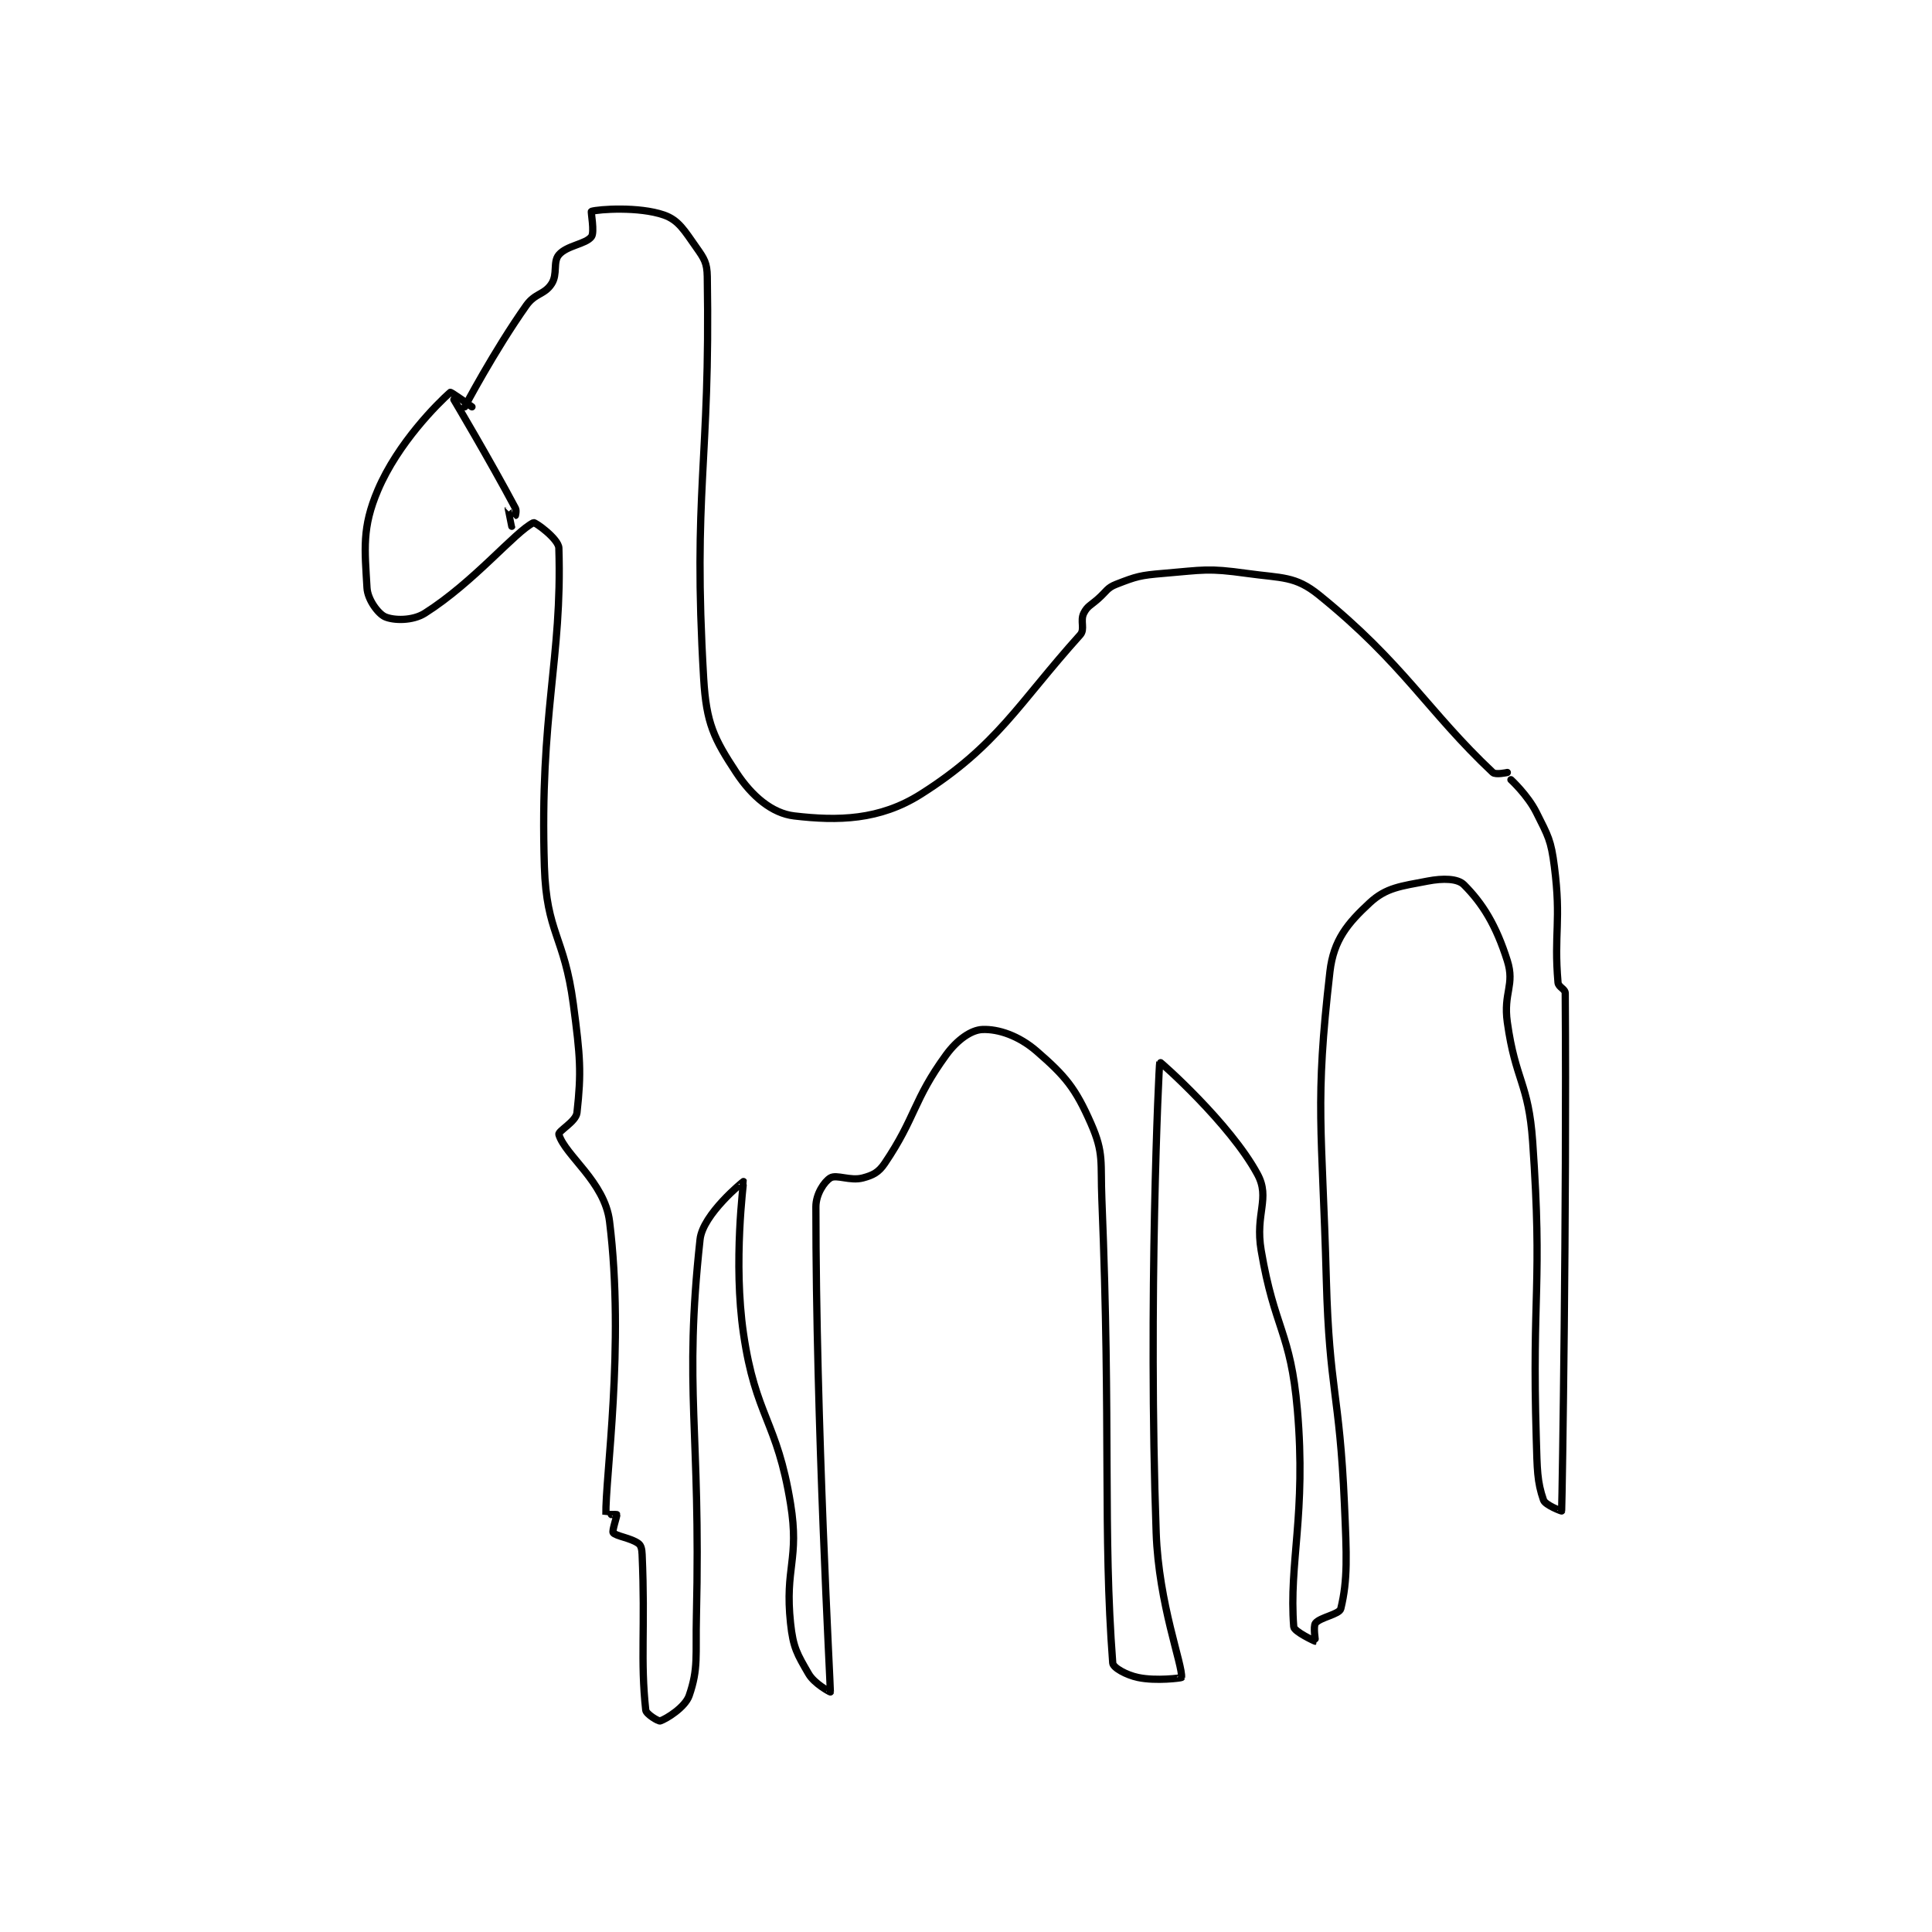 <?xml version="1.0" encoding="utf-8"?>
<!DOCTYPE svg PUBLIC "-//W3C//DTD SVG 1.1//EN" "http://www.w3.org/Graphics/SVG/1.1/DTD/svg11.dtd">
<svg viewBox="0 0 800 800" preserveAspectRatio="xMinYMin meet" xmlns="http://www.w3.org/2000/svg" version="1.1">
<g fill="none" stroke="black" stroke-linecap="round" stroke-linejoin="round" stroke-width="2.002">
<g transform="translate(151.964,87.52) scale(1.499) translate(-8,-42.133)">
<path id="0" d="M35 96.133 C35 96.133 43.04 80.827 52 68.133 C54.451 64.661 57.032 65.194 59 62.133 C60.74 59.426 59.307 56.133 61 54.133 C63.203 51.53 68.444 51.208 70 49.133 C70.927 47.897 69.783 42.199 70 42.133 C72.039 41.522 83.107 40.756 90 43.133 C94.101 44.547 95.7 47.459 99 52.133 C101.174 55.214 101.937 56.374 102 60.133 C102.871 111.962 97.956 119.011 101 171.133 C101.728 183.595 103.873 187.821 110 197.133 C114.323 203.705 119.889 208.415 126 209.133 C138.035 210.549 149.576 210.364 161 203.133 C182.157 189.743 187.907 178.126 205 159.133 C206.411 157.566 204.931 155.272 206 153.133 C206.987 151.16 207.903 150.998 210 149.133 C212.375 147.022 212.427 146.134 215 145.133 C220.561 142.971 221.588 142.668 228 142.133 C239.13 141.206 240.19 140.625 251 142.133 C260.793 143.5 264.394 142.79 271 148.133 C294.294 166.974 300.985 180.158 319 197.133 C319.765 197.854 323 197.133 323 197.133 "/>
<path id="1" d="M324 199.133 C324 199.133 328.64 203.414 331 208.133 C334.303 214.74 335.058 215.759 336 223.133 C337.934 238.284 335.833 241.522 337 255.133 C337.115 256.479 338.991 256.874 339 258.133 C339.409 317.868 338.185 396.822 338 401.133 C337.996 401.217 333.481 399.506 333 398.133 C331.209 393.017 331.257 389.609 331 381.133 C329.765 340.381 332.786 339.186 330 299.133 C328.863 282.791 325.282 282.436 323 266.133 C321.858 257.977 325.13 255.878 323 249.133 C319.894 239.299 316.149 233.283 311 228.133 C309.284 226.417 305.253 226.315 301 227.133 C293.561 228.564 289.56 228.911 285 233.133 C278.951 238.734 275.01 243.378 274 252.133 C269.758 288.899 271.85 294.859 273 337.133 C273.841 368.047 276.644 368.288 278 399.133 C278.631 413.488 278.948 420.096 277 428.133 C276.62 429.699 271.281 430.487 270 432.133 C269.322 433.005 270.02 437.13 270 437.133 C269.871 437.155 264.103 434.451 264 433.133 C262.619 415.46 267.5 402.02 265 373.133 C263.128 351.502 258.701 351.002 255 329.133 C253.285 319.002 257.579 314.779 254 308.133 C246.434 294.081 227.048 276.963 227 277.133 C226.731 278.083 223.747 343.287 226 407.133 C226.698 426.905 233.412 443.835 233 447.133 C232.984 447.26 226.013 448.189 221 447.133 C217.724 446.444 214.098 444.428 214 443.133 C211.224 406.489 213.557 378.643 211 315.133 C210.578 304.664 211.617 302.372 208 294.133 C203.691 284.319 200.935 281.01 193 274.133 C188.042 269.837 182.412 267.957 178 268.133 C174.927 268.256 171.081 270.911 168 275.133 C158.861 287.657 159.625 292.383 151 305.133 C149.325 307.609 147.768 308.395 145 309.133 C141.475 310.073 137.709 308.082 136 309.133 C134.306 310.176 132 313.596 132 317.133 C132 376.378 136.03 449.23 136 451.133 C135.999 451.203 131.591 448.882 130 446.133 C126.828 440.654 125.72 438.906 125 432.133 C123.364 416.755 127.519 414.632 125 399.133 C121.252 376.067 115.371 375.214 112 352.133 C109.104 332.309 112.08 310.307 112 310.133 C111.98 310.09 100.755 319.164 100 326.133 C95.456 368.074 100.234 378.321 99 430.133 C98.739 441.115 99.598 444.6 97 452.133 C95.883 455.373 90.694 458.569 89 459.133 C88.508 459.297 85.121 457.245 85 456.133 C83.484 442.184 84.893 433.675 84 413.133 C83.937 411.681 83.72 410.673 83 410.133 C80.95 408.596 76.72 408.093 76 407.133 C75.629 406.639 77.128 402.454 77 402.133 C76.967 402.05 74 402.142 74 402.133 C73.756 392.266 79.253 355.487 75 321.133 C73.647 310.202 62.745 302.949 61 297.133 C60.722 296.205 65.726 293.602 66 291.133 C67.251 279.877 66.93 275.717 65 261.133 C62.498 242.229 57.587 241.638 57 223.133 C55.651 180.626 61.971 165.893 61 135.133 C60.92 132.606 54.432 127.923 54 128.133 C48.932 130.599 37.586 144.518 24 153.133 C20.553 155.319 15.333 155.154 13 154.133 C11.122 153.312 8.188 149.42 8 146.133 C7.392 135.491 6.571 129.533 11 119.133 C16.564 106.071 27.61 95.132 31 92.133 C31.19 91.965 37 96.133 37 96.133 "/>
<path id="2" d="M32 94.133 C32 94.133 41.931 110.827 49 124.133 C49.362 124.815 49 126.133 49 126.133 C48.979 126.133 47.001 124.129 47 124.133 C46.995 124.148 48 129.133 48 129.133 "/>
</g>
</g>
</svg>
